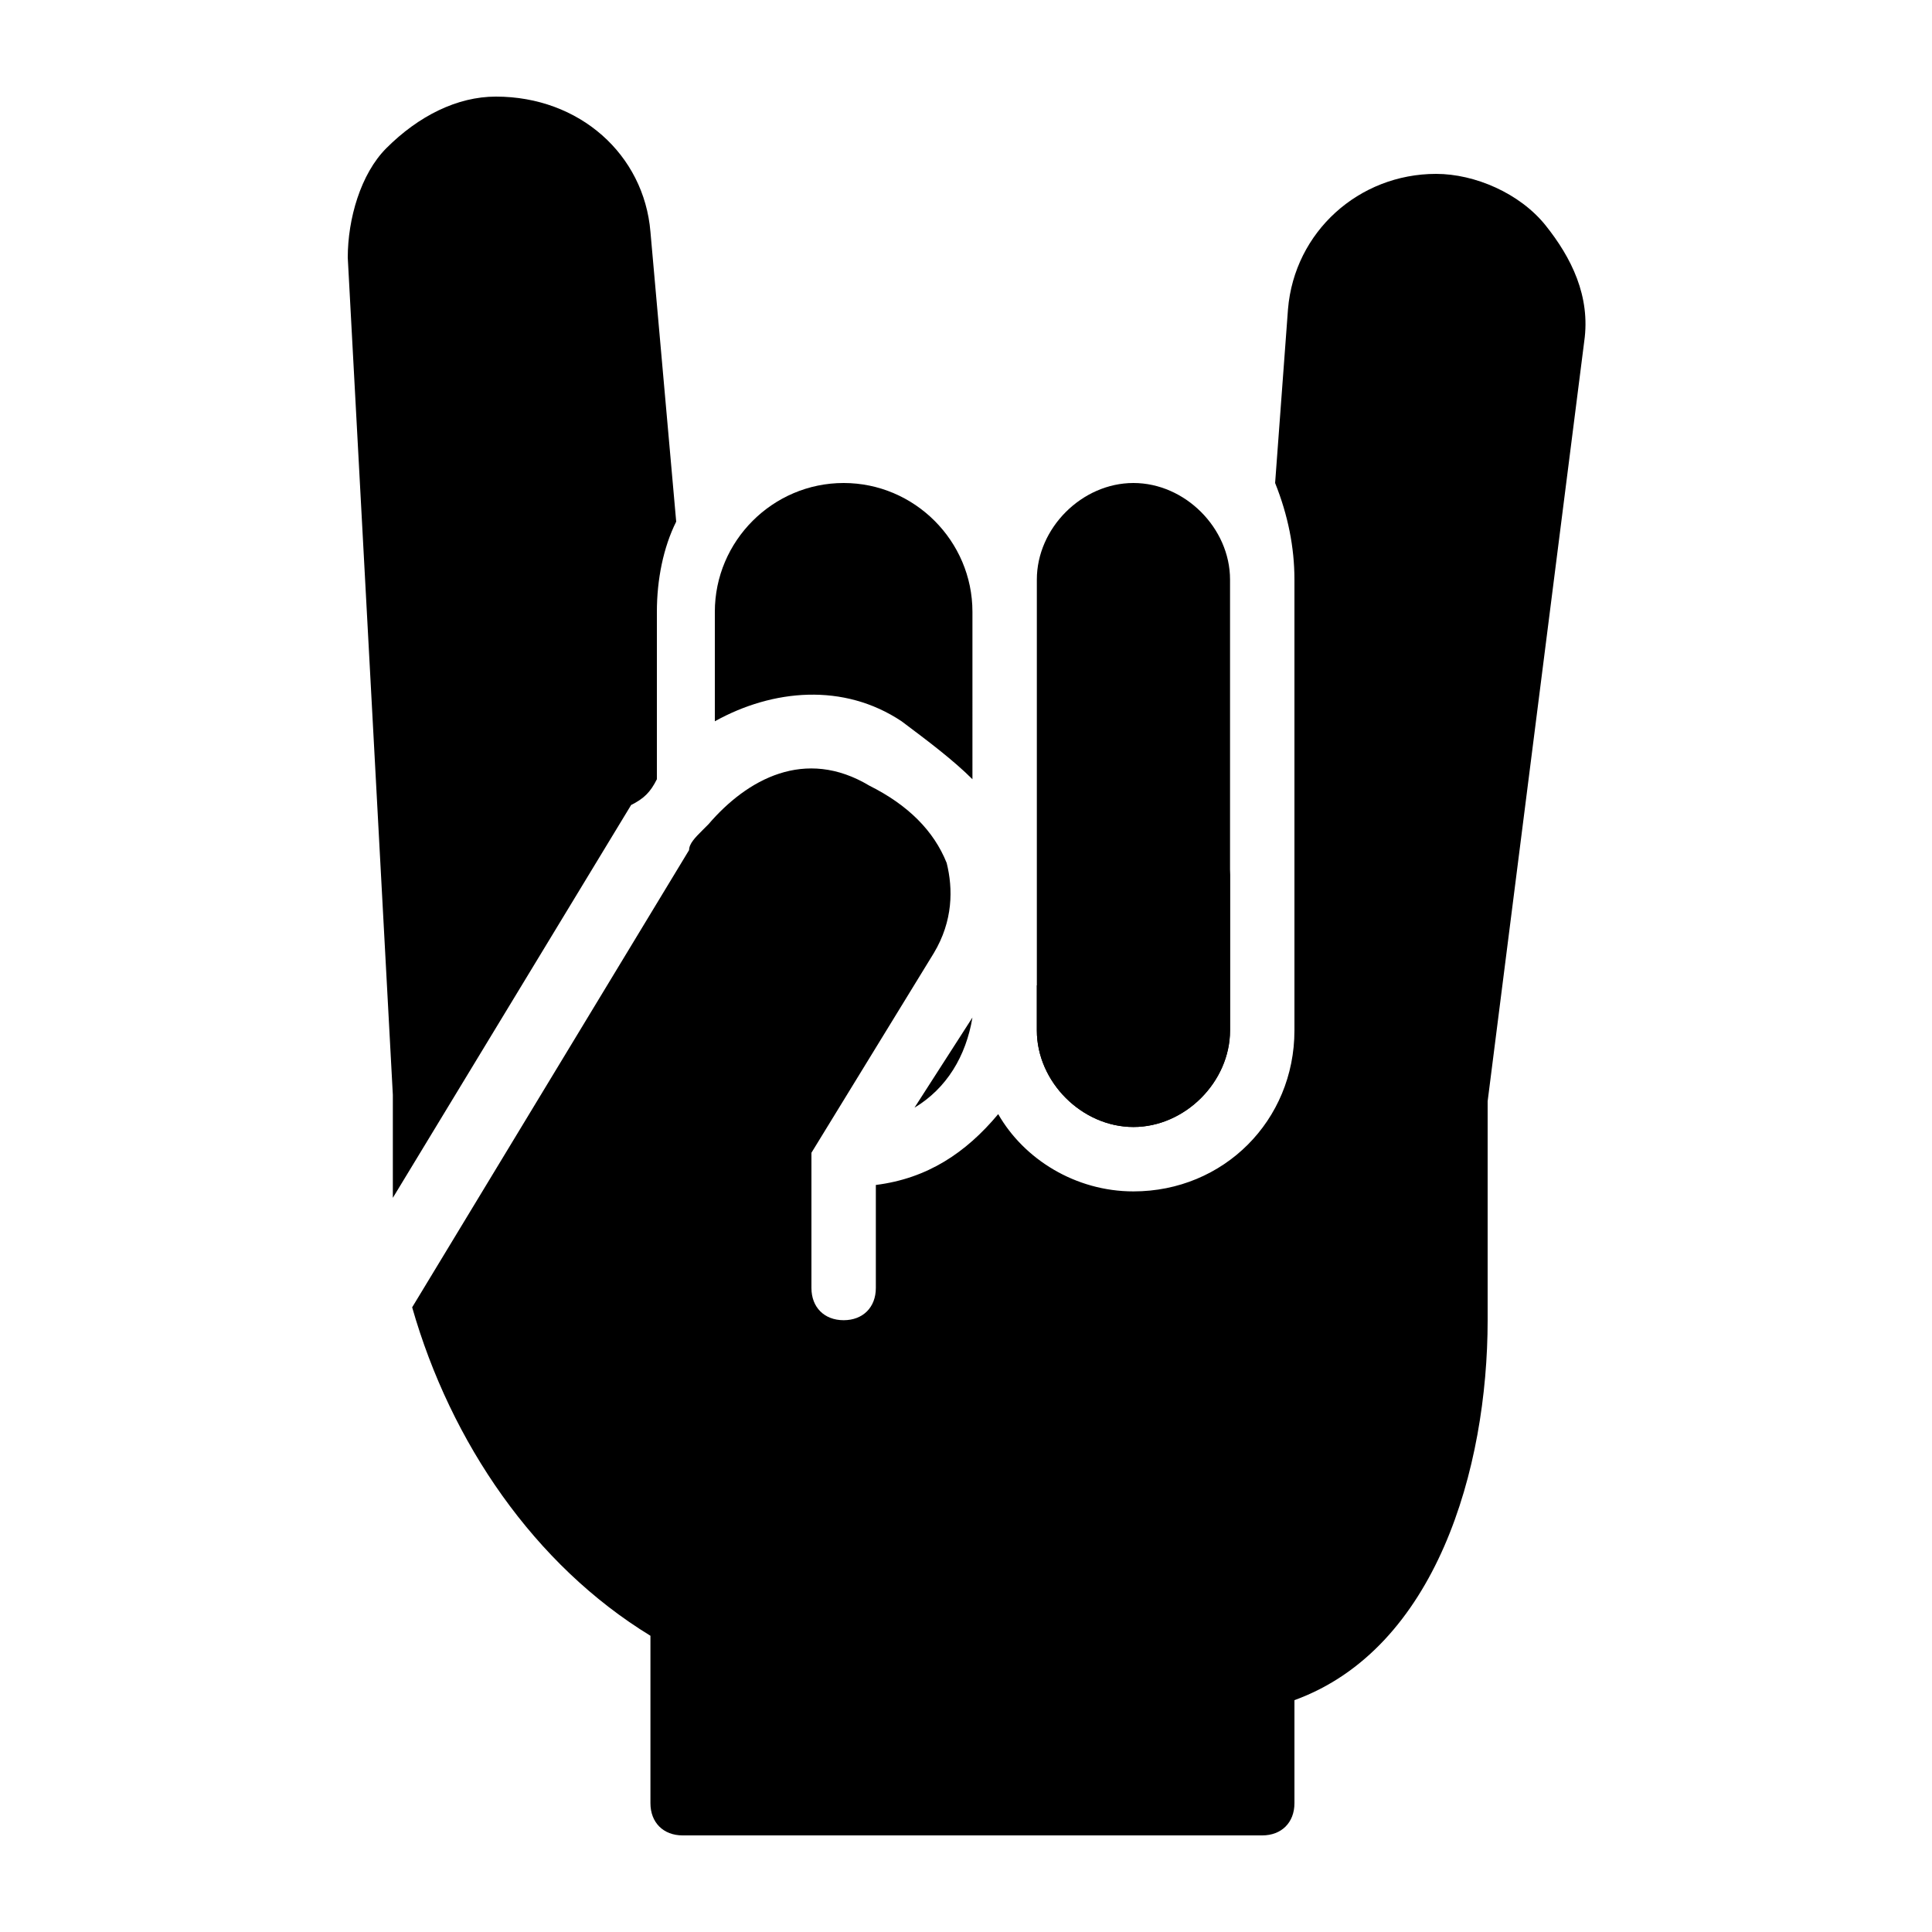 <?xml version="1.0" encoding="utf-8"?>
<!-- Generator: Adobe Illustrator 19.0.0, SVG Export Plug-In . SVG Version: 6.00 Build 0)  -->
<svg version="1.1" id="Layer_1" xmlns="http://www.w3.org/2000/svg" xmlns:xlink="http://www.w3.org/1999/xlink" x="0px" y="0px"
	 viewBox="0 0 30 30" style="enable-background:new 0 0 30 30;" xml:space="preserve">
<g>
	<g>
		<path d="M17.6,17.5c0.8,0,1.5-0.7,1.5-1.5v-2.5l-0.3,3.1l-2.7-1.3V16C16.1,16.8,16.8,17.5,17.6,17.5z"/>
	</g>
	<g>
		<g>
			<path d="M17.6,17.5c0.8,0,1.5-0.7,1.5-1.5V9c0-0.8-0.7-1.5-1.5-1.5S16.1,8.2,16.1,9v7C16.1,16.8,16.8,17.5,17.6,17.5z"/>
		</g>
		<g>
			<path d="M24.6,5.3C24.7,4.6,24.4,4,24,3.5c-0.4-0.5-1.1-0.8-1.7-0.8c-1.2,0-2.2,0.9-2.3,2.1l-0.2,2.7C20,8,20.1,8.5,20.1,9v7
				c0,1.4-1.1,2.5-2.5,2.5c-0.9,0-1.7-0.5-2.1-1.2c-0.5,0.6-1.1,1-1.9,1.1V20c0,0.3-0.2,0.5-0.5,0.5s-0.5-0.2-0.5-0.5v-2.1l1.9-3.1
				c0.3-0.5,0.3-1,0.2-1.4c-0.2-0.5-0.6-0.9-1.2-1.2c-1-0.6-1.9-0.1-2.5,0.6c0,0,0,0,0,0c0,0,0,0-0.1,0.1l0,0
				c-0.1,0.1-0.2,0.2-0.2,0.3l-4.3,7.1c0.6,2.1,1.9,4,3.7,5.1V28c0,0.3,0.2,0.5,0.5,0.5h9c0.3,0,0.5-0.2,0.5-0.5v-1.6
				c2.2-0.8,3-3.6,3-5.9l0-3.4L24.6,5.3z"/>
		</g>
		<g>
			<path d="M10.2,12.1c0,0,0-0.1,0-0.1V9.5c0-0.5,0.1-1,0.3-1.4l-0.4-4.5C10,2.4,9,1.5,7.7,1.5C7.1,1.5,6.5,1.8,6,2.3
				C5.6,2.7,5.4,3.4,5.4,4l0.7,13v1c0,0.2,0,0.4,0,0.6l3.7-6.1C10,12.4,10.1,12.3,10.2,12.1z"/>
		</g>
		<g>
			<path d="M14,11.2c0.4,0.3,0.8,0.6,1.1,0.9V9.5c0-1.1-0.9-2-2-2s-2,0.9-2,2v1.7C12,10.7,13.1,10.6,14,11.2z"/>
		</g>
		<g>
			<path d="M15.1,15.8l-0.9,1.4C14.7,16.9,15,16.4,15.1,15.8z"/>
		</g>
	</g>
</g>
</svg>
